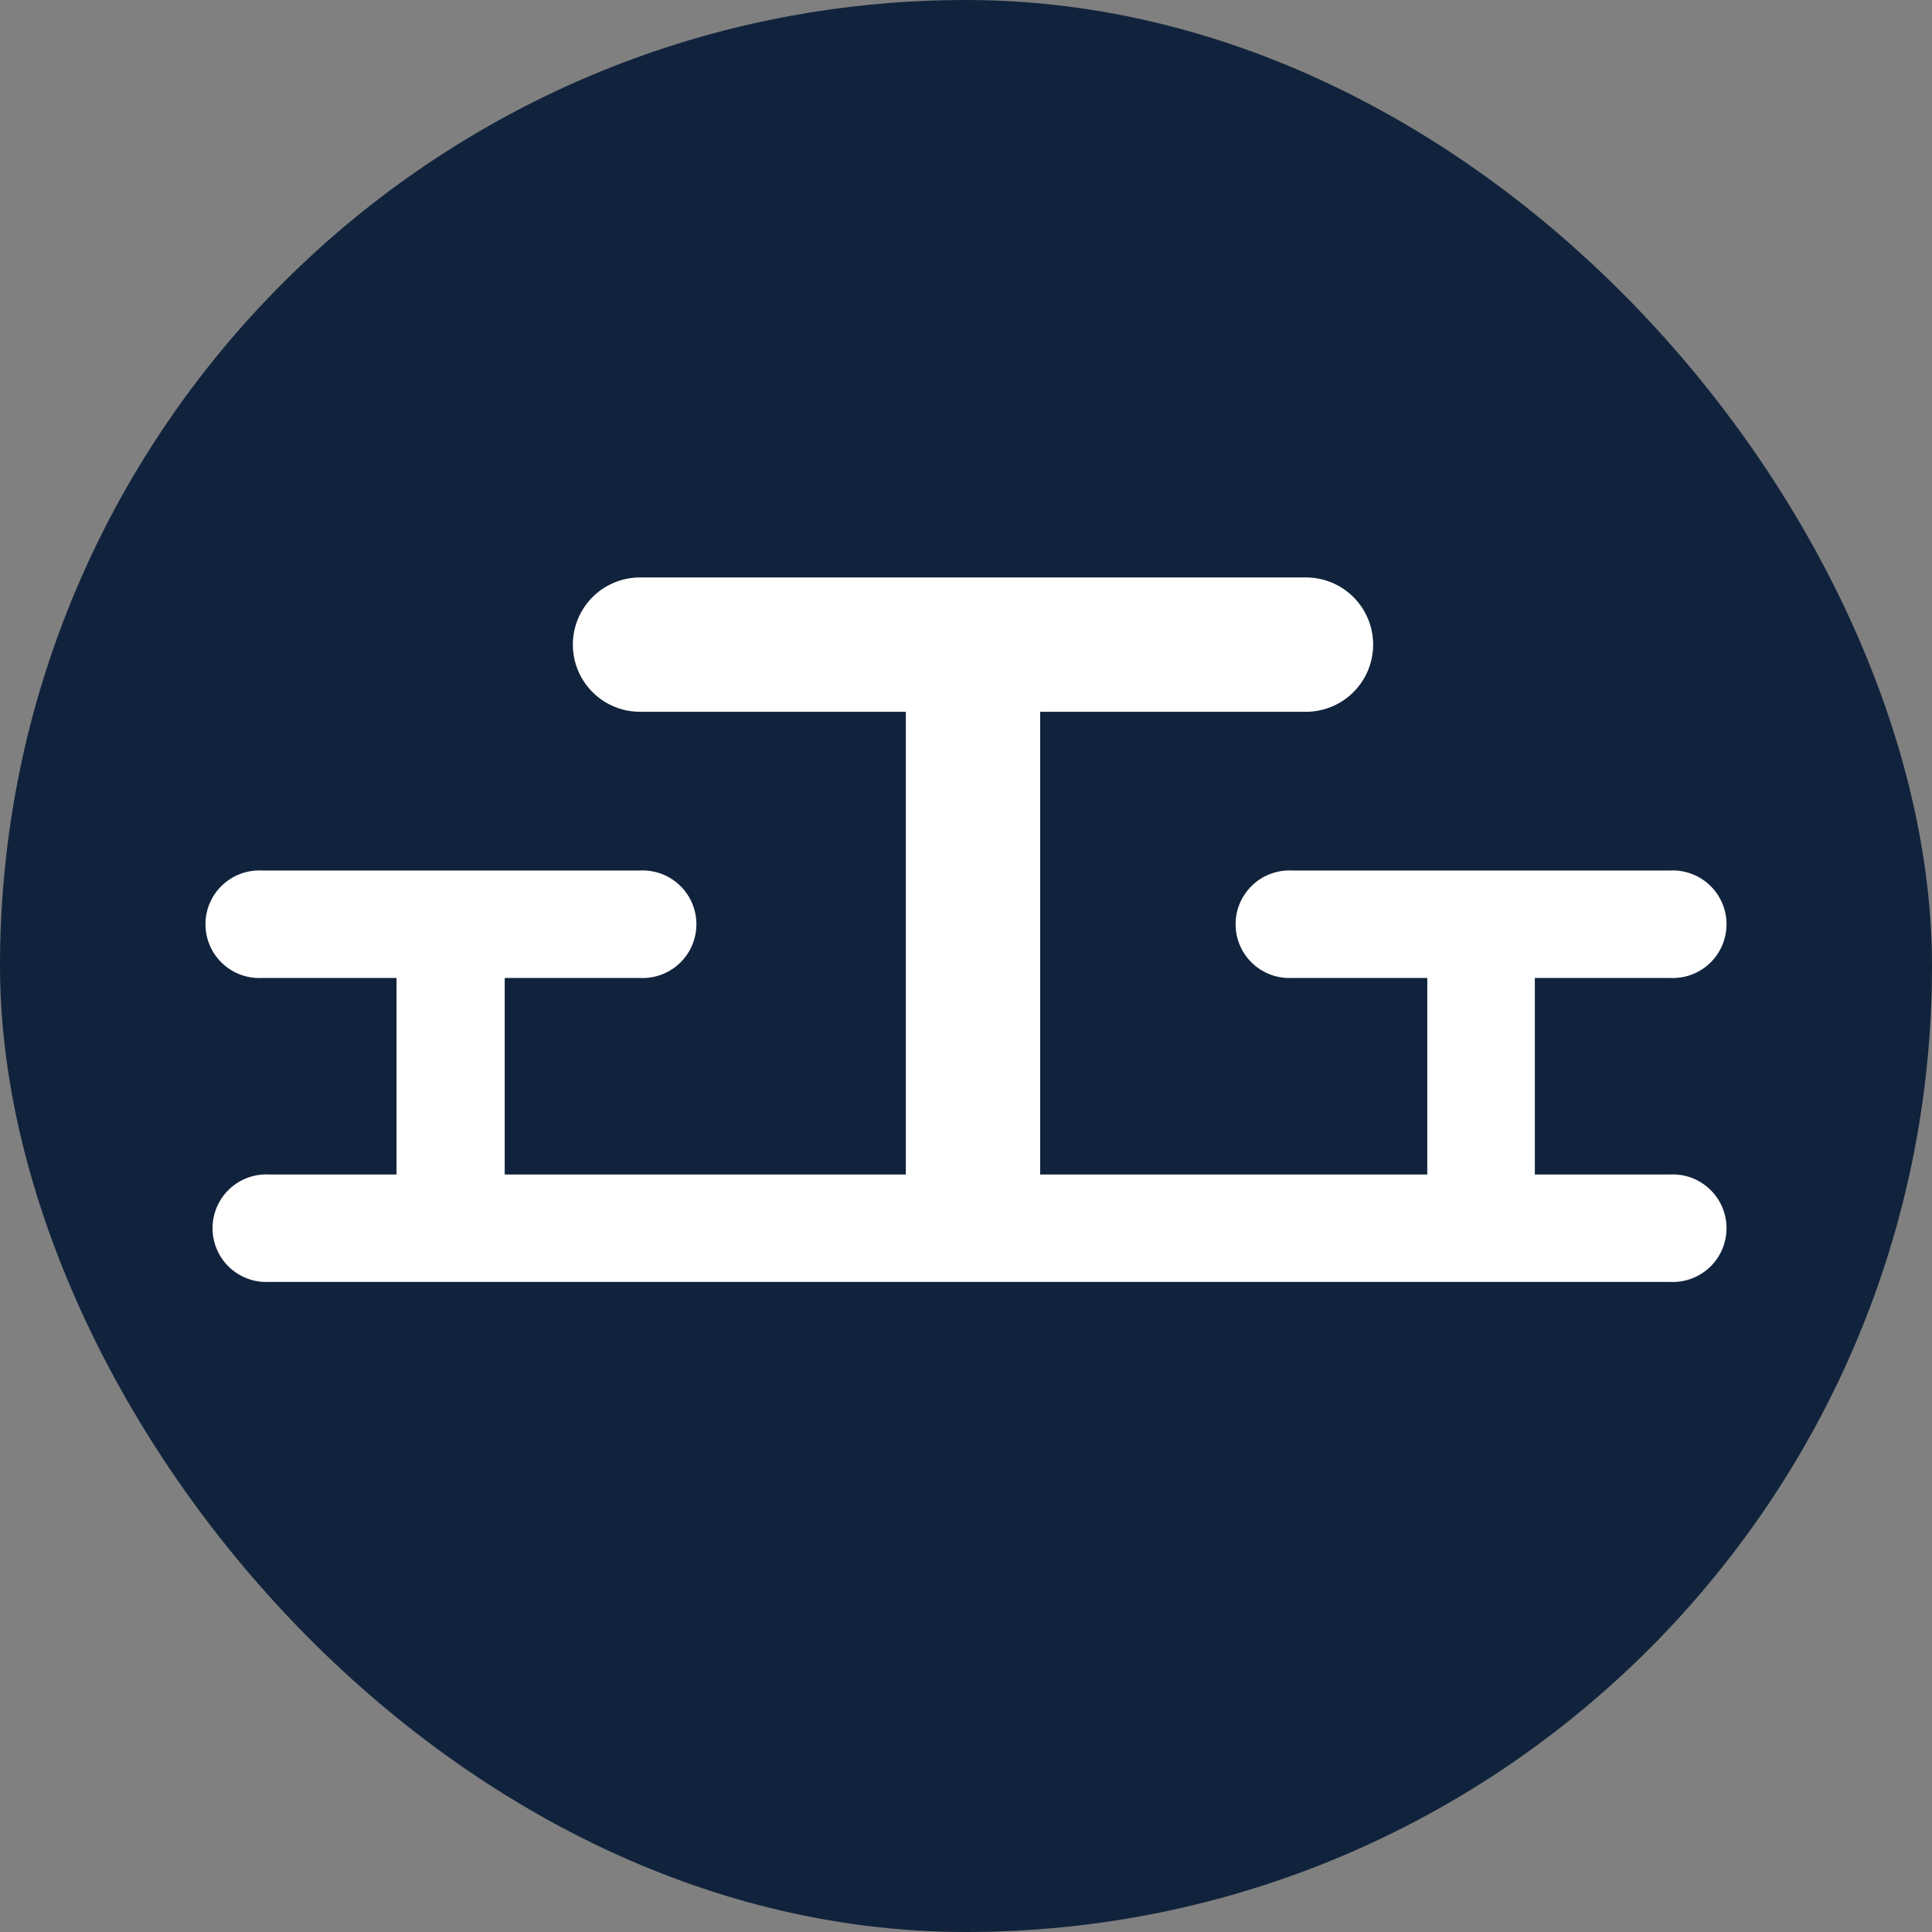 <svg xmlns="http://www.w3.org/2000/svg" width="5.5mm" height="5.5mm" viewBox="0 0 15.591 15.591">
  <rect x="0" y="0" width="15.591" height="15.591" fill="#808080" stroke="none"/>
  <rect width="15.591" height="15.591" rx="7.795" fill="#11233C"/>
  <path d="M13.478,9.478H12.386V7.892h1.092a.434.434,0,1,0,0-.867H10.426a.434.434,0,1,0,0,.867h1.092V9.478H8.394V5.744h2.145a.542.542,0,0,0,0-1.084H5.165a.542.542,0,0,0,0,1.084H7.31V9.478H4.073V7.892H5.165a.434.434,0,1,0,0-.867H2.113a.434.434,0,1,0,0,.867H3.2V9.478H2.17a.434.434,0,1,0,0,.867H13.478a.434.434,0,1,0,0-.867Z" fill="#fff"/>
</svg>
